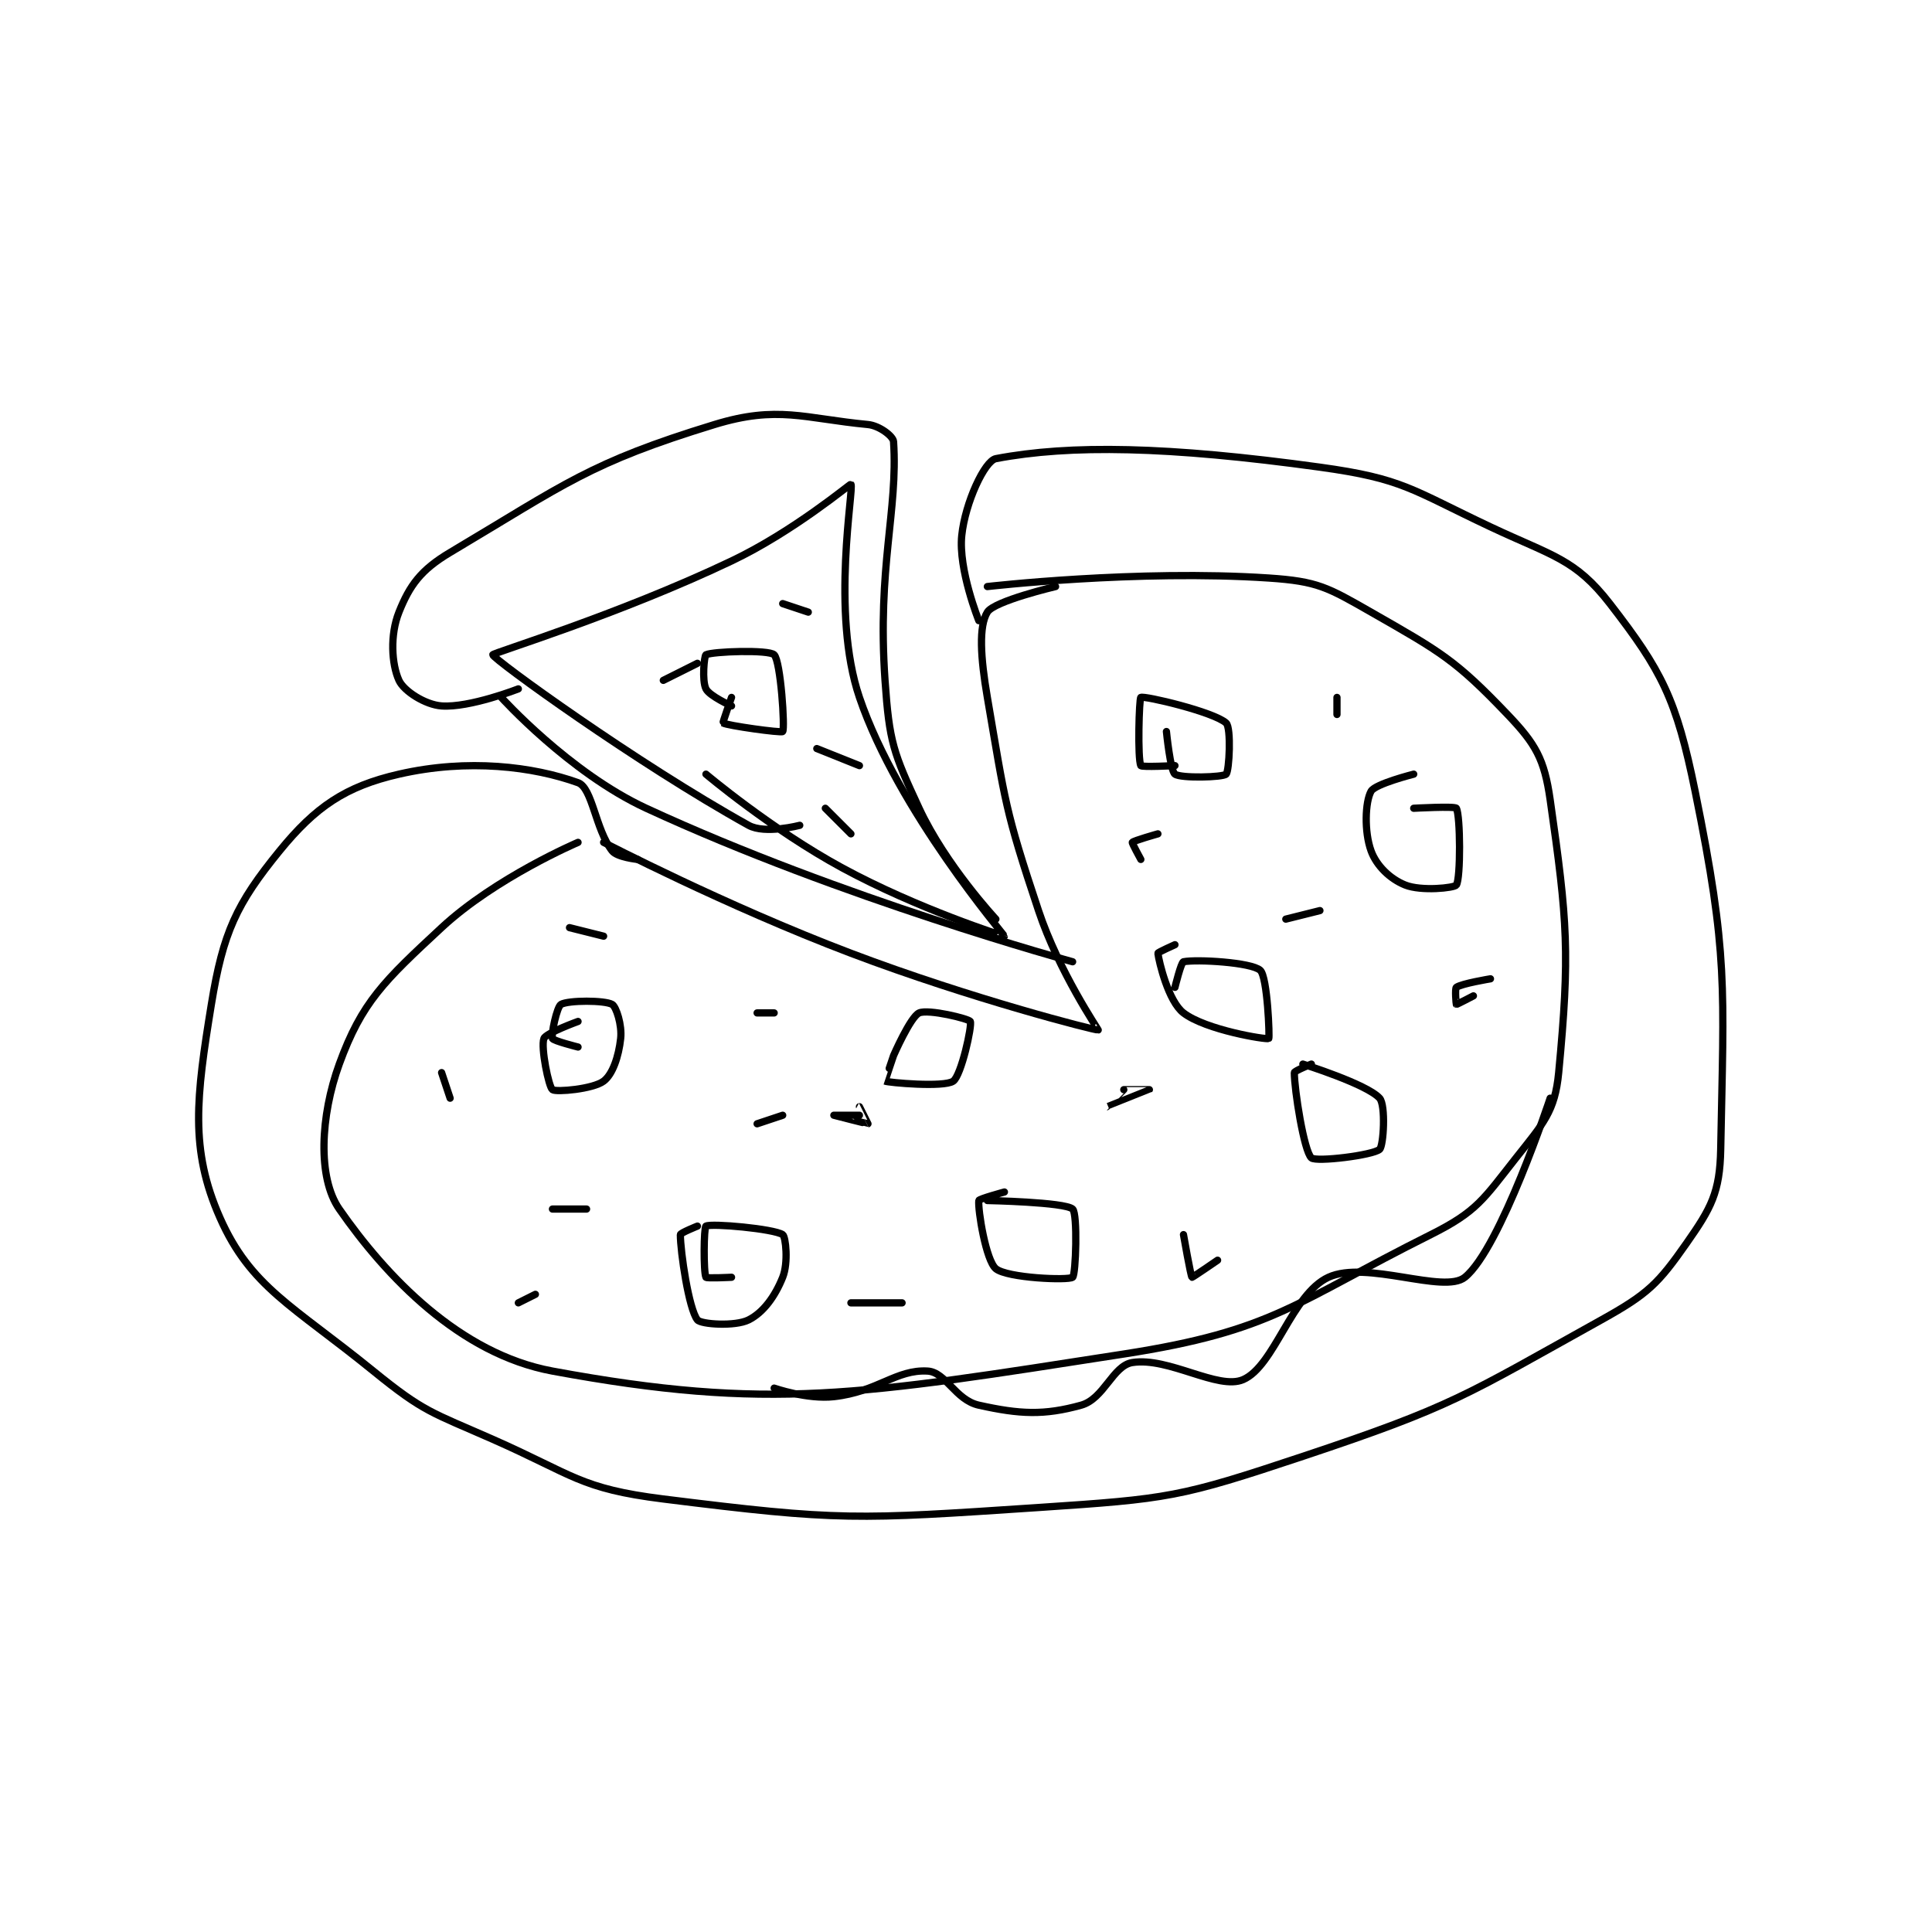 <?xml version="1.0" encoding="utf-8"?>
<!DOCTYPE svg PUBLIC "-//W3C//DTD SVG 1.1//EN" "http://www.w3.org/Graphics/SVG/1.1/DTD/svg11.dtd">
<svg viewBox="0 0 800 800" preserveAspectRatio="xMinYMin meet" xmlns="http://www.w3.org/2000/svg" version="1.1">
<g fill="none" stroke="black" stroke-linecap="round" stroke-linejoin="round" stroke-width="0.85">
<g transform="translate(87.52,175.791) scale(3.531) translate(-236,-149.133)">
<path id="0" d="M327 168.133 C327 168.133 344.596 166.106 360 167.133 C365.737 167.516 366.888 168.212 372 171.133 C380.179 175.807 381.889 176.732 388 183.133 C391.31 186.601 392.317 188.355 393 193.133 C395.048 207.467 395.33 211.164 394 225.133 C393.563 229.72 392.161 231.13 389 235.133 C385.171 239.983 384.43 241.418 379 244.133 C362.896 252.185 360.58 255.403 343 258.133 C312.003 262.948 301.453 264.837 276 260.133 C265.109 258.121 256.486 249.033 251 241.133 C248.435 237.44 248.789 230.214 251 224.133 C253.649 216.849 256.265 214.387 263 208.133 C269.341 202.246 279 198.133 279 198.133 "/>
<path id="1" d="M305 196.133 C305 196.133 300.924 197.202 299 196.133 C285.82 188.811 269.032 176.635 269 176.133 C268.986 175.923 283.714 171.46 297 165.133 C304.309 161.653 310.937 156.067 311 156.133 C311.394 156.553 308.61 171.151 312 181.133 C316.519 194.438 329.012 209.016 329 209.133 C328.997 209.161 318.829 205.926 310 201.133 C301.69 196.622 294 190.133 294 190.133 "/>
<path id="2" d="M282 198.133 C282 198.133 296.276 205.548 311 211.133 C325.066 216.469 339.697 220.202 340 220.133 C340.043 220.124 335.387 213.294 333 206.133 C329.054 194.296 329.108 193.429 327 181.133 C326.19 176.409 325.981 172.788 327 171.133 C327.807 169.822 335 168.133 335 168.133 "/>
<path id="3" d="M286 200.133 C286 200.133 283.588 199.89 283 199.133 C281.038 196.611 280.688 191.741 279 191.133 C273.758 189.246 266.124 188.276 258 190.133 C251.72 191.569 248.21 193.967 244 199.133 C238.942 205.341 237.377 208.676 236 217.133 C234.228 228.016 233.462 234.126 237 242.133 C240.609 250.302 245.517 252.429 255 260.133 C260.959 264.975 261.785 264.95 269 268.133 C278.503 272.326 279.219 273.911 289 275.133 C309.674 277.718 311.626 277.558 333 276.133 C348.276 275.115 349.564 274.945 364 270.133 C381.644 264.252 382.991 263.027 399 254.133 C404.471 251.094 405.67 249.891 409 245.133 C411.873 241.03 412.904 239.198 413 234.133 C413.362 214.952 413.901 211.336 410 192.133 C407.8 181.303 406.095 178.006 400 170.133 C395.934 164.882 393.261 164.55 386 161.133 C376.724 156.768 375.801 155.485 366 154.133 C348.17 151.674 336.71 151.474 328 153.133 C326.684 153.384 324.404 158.291 324 162.133 C323.58 166.126 326 172.133 326 172.133 "/>
<path id="4" d="M279 219.133 C279 219.133 275.241 220.491 275 221.133 C274.613 222.166 275.562 226.821 276 227.133 C276.438 227.446 280.754 227.068 282 226.133 C283.061 225.337 283.765 223.247 284 221.133 C284.175 219.559 283.478 217.406 283 217.133 C282.127 216.635 277.873 216.635 277 217.133 C276.522 217.406 275.82 220.684 276 221.133 C276.11 221.408 279 222.133 279 222.133 "/>
<path id="5" d="M293 243.133 C293 243.133 291 243.934 291 244.133 C291 246.128 291.988 252.868 293 254.133 C293.419 254.657 297.416 254.925 299 254.133 C300.716 253.275 302.098 251.389 303 249.133 C303.683 247.425 303.356 244.37 303 244.133 C301.969 243.446 294.638 242.779 294 243.133 C293.748 243.273 293.7 248.533 294 249.133 C294.075 249.283 297 249.133 297 249.133 "/>
<path id="6" d="M348 185.133 C348 185.133 348.459 189.747 349 190.133 C349.711 190.641 354.625 190.508 355 190.133 C355.375 189.758 355.618 184.69 355 184.133 C353.546 182.825 345.432 180.917 345 181.133 C344.797 181.235 344.6 188.333 345 189.133 C345.1 189.333 349 189.133 349 189.133 "/>
<path id="7" d="M377 190.133 C377 190.133 372.477 191.275 372 192.133 C371.301 193.391 371.181 196.881 372 199.133 C372.638 200.888 374.241 202.43 376 203.133 C377.884 203.887 381.769 203.48 382 203.133 C382.519 202.355 382.478 194.993 382 194.133 C381.853 193.868 377 194.133 377 194.133 "/>
<path id="8" d="M365 224.133 C365 224.133 363 224.934 363 225.133 C363 227.128 364.125 234.346 365 235.133 C365.565 235.641 372.206 234.828 373 234.133 C373.47 233.722 373.737 228.953 373 228.133 C371.513 226.481 364 224.133 364 224.133 "/>
<path id="9" d="M329 239.133 C329 239.133 326.021 239.942 326 240.133 C325.876 241.247 326.837 247.182 328 248.133 C329.336 249.227 336.493 249.528 337 249.133 C337.384 248.835 337.601 241.674 337 241.133 C336.09 240.314 327 240.133 327 240.133 "/>
<path id="10" d="M312 230.133 C312 230.133 309 230.133 309 230.133 C309 230.134 312.95 231.15 313 231.133 C313.005 231.132 312 229.133 312 229.133 "/>
<path id="11" d="M343 227.133 C343 227.133 340.998 229.133 341 229.133 C341.004 229.133 345.998 227.136 346 227.133 C346.001 227.132 343 227.133 343 227.133 "/>
<path id="12" d="M366 206.133 L362 207.133 "/>
<path id="13" d="M384 216.133 C384 216.133 382.046 217.156 382 217.133 C381.969 217.118 381.815 215.272 382 215.133 C382.587 214.693 386 214.133 386 214.133 "/>
<path id="14" d="M350 244.133 C350 244.133 350.854 249.024 351 249.133 C351.046 249.168 354 247.133 354 247.133 "/>
<path id="15" d="M276 241.133 L280 241.133 "/>
<path id="16" d="M264 228.133 L263 225.133 "/>
<path id="17" d="M278 208.133 L282 209.133 "/>
<path id="18" d="M302 218.133 L300 218.133 "/>
<path id="19" d="M272 252.133 L274 251.133 "/>
<path id="20" d="M311 252.133 L317 252.133 "/>
<path id="21" d="M368 181.133 L368 183.133 "/>
<path id="22" d="M347 197.133 C347 197.133 344.128 197.942 344 198.133 C343.943 198.218 345 200.133 345 200.133 "/>
<path id="23" d="M349 210.133 C349 210.133 346.987 211.03 347 211.133 C347.127 212.151 348.226 216.769 350 218.133 C352.604 220.137 359.717 221.29 360 221.133 C360.117 221.068 359.861 213.908 359 213.133 C357.961 212.198 351.547 211.824 350 212.133 C349.719 212.19 349 215.133 349 215.133 "/>
<path id="24" d="M316 223.133 C316 223.133 314.986 226.127 315 226.133 C315.395 226.303 321.909 226.897 323 226.133 C323.941 225.475 325.236 219.606 325 219.133 C324.843 218.819 320.083 217.652 319 218.133 C317.982 218.586 316 223.133 316 223.133 "/>
<path id="25" d="M303 230.133 L300 231.133 "/>
<path id="26" d="M297 181.133 C297 181.133 295.942 184.094 296 184.133 C296.447 184.431 302.856 185.325 303 185.133 C303.279 184.762 302.771 176.904 302 176.133 C301.384 175.517 294.8 175.733 294 176.133 C293.8 176.233 293.517 179.167 294 180.133 C294.423 180.979 297 182.133 297 182.133 "/>
<path id="27" d="M303 170.133 L306 171.133 "/>
<path id="28" d="M307 187.133 L312 189.133 "/>
<path id="29" d="M311 197.133 L308 194.133 "/>
<path id="30" d="M293 177.133 L289 179.133 "/>
<path id="31" d="M272 180.133 C272 180.133 266.279 182.368 263 182.133 C261.069 181.995 258.57 180.386 258 179.133 C257.136 177.232 256.933 173.801 258 171.133 C259.254 167.998 260.553 166.183 264 164.133 C277.541 156.082 280.313 153.629 295 149.133 C302.428 146.859 305.516 148.421 313 149.133 C314.327 149.26 315.958 150.497 316 151.133 C316.539 159.214 314.072 165.835 315 179.133 C315.507 186.408 315.967 187.602 319 194.133 C322.09 200.789 328 207.133 328 207.133 "/>
<path id="32" d="M302 262.133 C302 262.133 305.871 263.481 309 263.133 C314.147 262.561 316.299 259.916 320 260.133 C322.132 260.259 323.246 263.521 326 264.133 C330.798 265.2 333.646 265.343 338 264.133 C340.681 263.389 341.713 259.495 344 259.133 C348.273 258.459 354.07 262.408 357 261.133 C360.676 259.535 362.692 251.121 367 249.133 C371.436 247.086 380.525 251.132 383 249.133 C387.17 245.765 393 228.133 393 228.133 "/>
<path id="33" d="M270 181.133 C270 181.133 277.961 189.951 287 194.133 C309.91 204.733 337 212.133 337 212.133 "/>
</g>
</g>
</svg>
